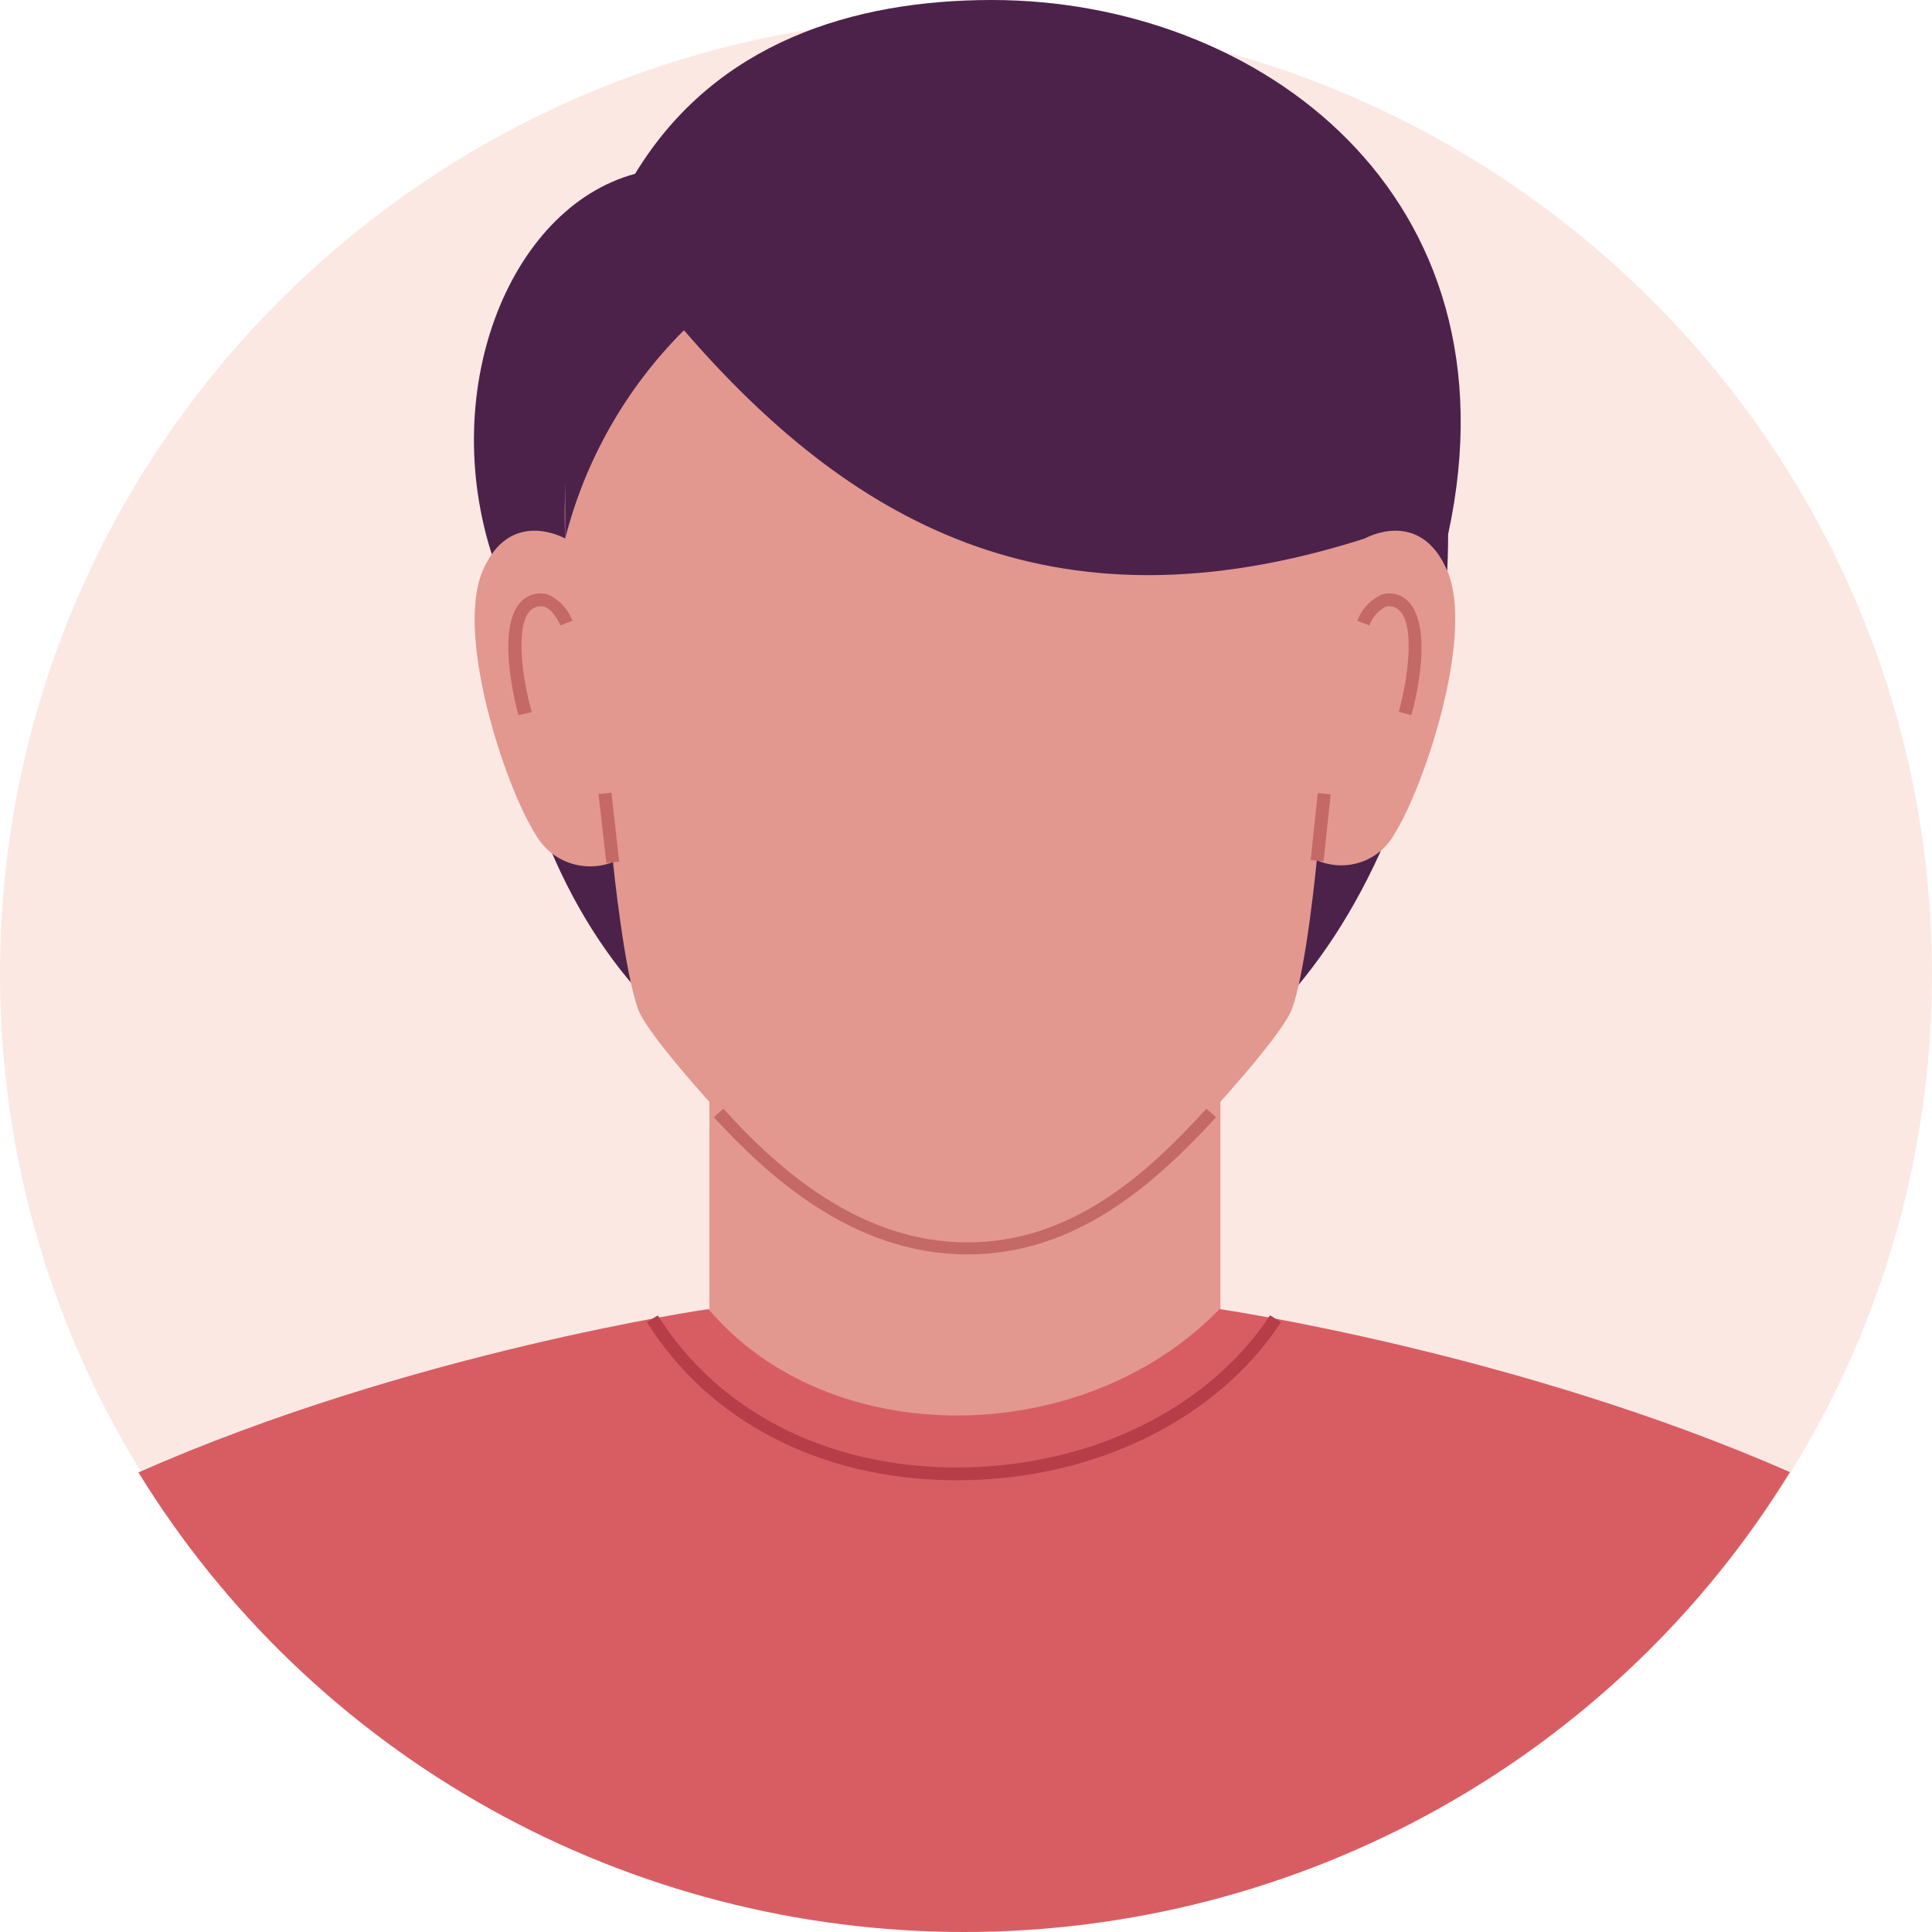 <svg width="110" height="110" viewBox="0 0 110 110" fill="none" xmlns="http://www.w3.org/2000/svg">
<path d="M55 109.916C85.376 109.916 110 85.529 110 55.446C110 25.363 85.376 0.976 55 0.976C24.624 0.976 0 25.363 0 55.446C0 85.529 24.624 109.916 55 109.916Z" fill="#FCE8E3"/>
<path d="M69.484 48.361H40.388V80.915H69.484V48.361Z" fill="#E2988F"/>
<path d="M101.95 83.832C86.412 77.002 69.435 74.533 69.435 74.533C61.67 82.554 47.206 82.671 40.339 74.533C40.339 74.533 23.411 76.972 7.882 83.832C12.792 91.823 19.696 98.427 27.929 103.01C36.162 107.593 45.447 110 54.892 110C64.336 110 73.621 107.593 81.854 103.01C90.087 98.427 96.991 91.823 101.901 83.832H101.95Z" fill="#D85D63"/>
<path d="M54.498 84.281H54.222C46.704 84.203 40.368 80.925 36.831 75.275L37.452 74.894C40.861 80.32 46.97 83.472 54.202 83.549H54.498C61.986 83.549 68.794 80.242 72.312 74.884L72.933 75.284C69.277 80.847 62.262 84.281 54.498 84.281Z" fill="#B73D49"/>
<path d="M82.451 30.416C82.451 45.463 74.105 65.009 55.641 64.638C35.777 64.638 28.229 47.288 28.229 32.241C24.751 22.483 28.929 11.846 36.161 9.895C40.703 2.41 48.586 0 56.468 0C71.662 0 86.648 11.066 82.451 30.416Z" fill="#4C224B"/>
<path d="M82.412 32.524C80.865 28.855 77.702 30.66 77.702 30.66C78.362 16.296 70.972 6.343 54.941 6.343C38.91 6.343 31.609 18.287 32.181 30.66C32.181 30.66 29.018 28.855 27.471 32.524C25.924 36.193 28.752 44.78 30.496 47.513C30.912 48.26 31.588 48.831 32.399 49.12C33.209 49.409 34.098 49.396 34.9 49.084C34.9 49.084 35.54 55.368 36.348 57.505C37.156 59.642 46.3 69.43 48.99 70.932C52.517 72.991 57.72 72.991 60.883 70.932C63.572 69.43 72.706 59.632 73.534 57.505C74.362 55.378 74.973 48.976 74.973 48.976C75.758 49.322 76.647 49.363 77.462 49.092C78.277 48.822 78.96 48.258 79.377 47.513C81.101 44.78 83.959 36.183 82.412 32.524Z" fill="#E2988F"/>
<path d="M55.079 71.42C48.546 71.42 43.708 66.931 40.644 63.614L41.186 63.126C44.142 66.385 48.842 70.737 55.079 70.737C60.991 70.737 65.267 66.882 68.686 63.126L69.238 63.614C65.701 67.448 61.257 71.42 55.079 71.42Z" fill="#C46966"/>
<path d="M34.811 45.132L34.076 45.213L34.521 49.141L35.255 49.059L34.811 45.132Z" fill="#C46966"/>
<path d="M75.028 45.152L74.624 48.966L75.359 49.042L75.763 45.228L75.028 45.152Z" fill="#C46966"/>
<path d="M29.52 40.721C29.372 40.184 28.111 35.403 29.855 34.085C30.048 33.945 30.271 33.85 30.507 33.81C30.743 33.769 30.985 33.783 31.215 33.851C31.855 34.15 32.35 34.686 32.594 35.344L31.904 35.608C31.806 35.364 31.461 34.7 30.988 34.544C30.866 34.514 30.739 34.511 30.616 34.536C30.494 34.562 30.378 34.614 30.279 34.69C29.293 35.432 29.727 38.672 30.279 40.545L29.52 40.721Z" fill="#C46966"/>
<path d="M80.352 40.721L79.643 40.526C80.155 38.672 80.628 35.432 79.574 34.671C79.477 34.601 79.366 34.553 79.248 34.531C79.131 34.509 79.01 34.513 78.894 34.544C78.463 34.773 78.132 35.152 77.968 35.608L77.278 35.344C77.523 34.684 78.023 34.147 78.667 33.851C78.891 33.783 79.128 33.768 79.359 33.807C79.59 33.846 79.809 33.938 79.997 34.076C81.771 35.442 80.51 40.223 80.352 40.721Z" fill="#C46966"/>
<path d="M32.18 30.66C33.32 26.18 35.654 22.085 38.939 18.804C48.191 29.48 59.631 36.437 77.701 30.66L79.13 26.084C79.13 26.084 76.953 16.433 76.953 16.091C76.953 15.75 69.79 9.134 69.79 9.134L60.409 5.377H50.812L43.176 7.543L36.437 13.193L32.18 21.663V30.66Z" fill="#4C224B"/>
</svg>
